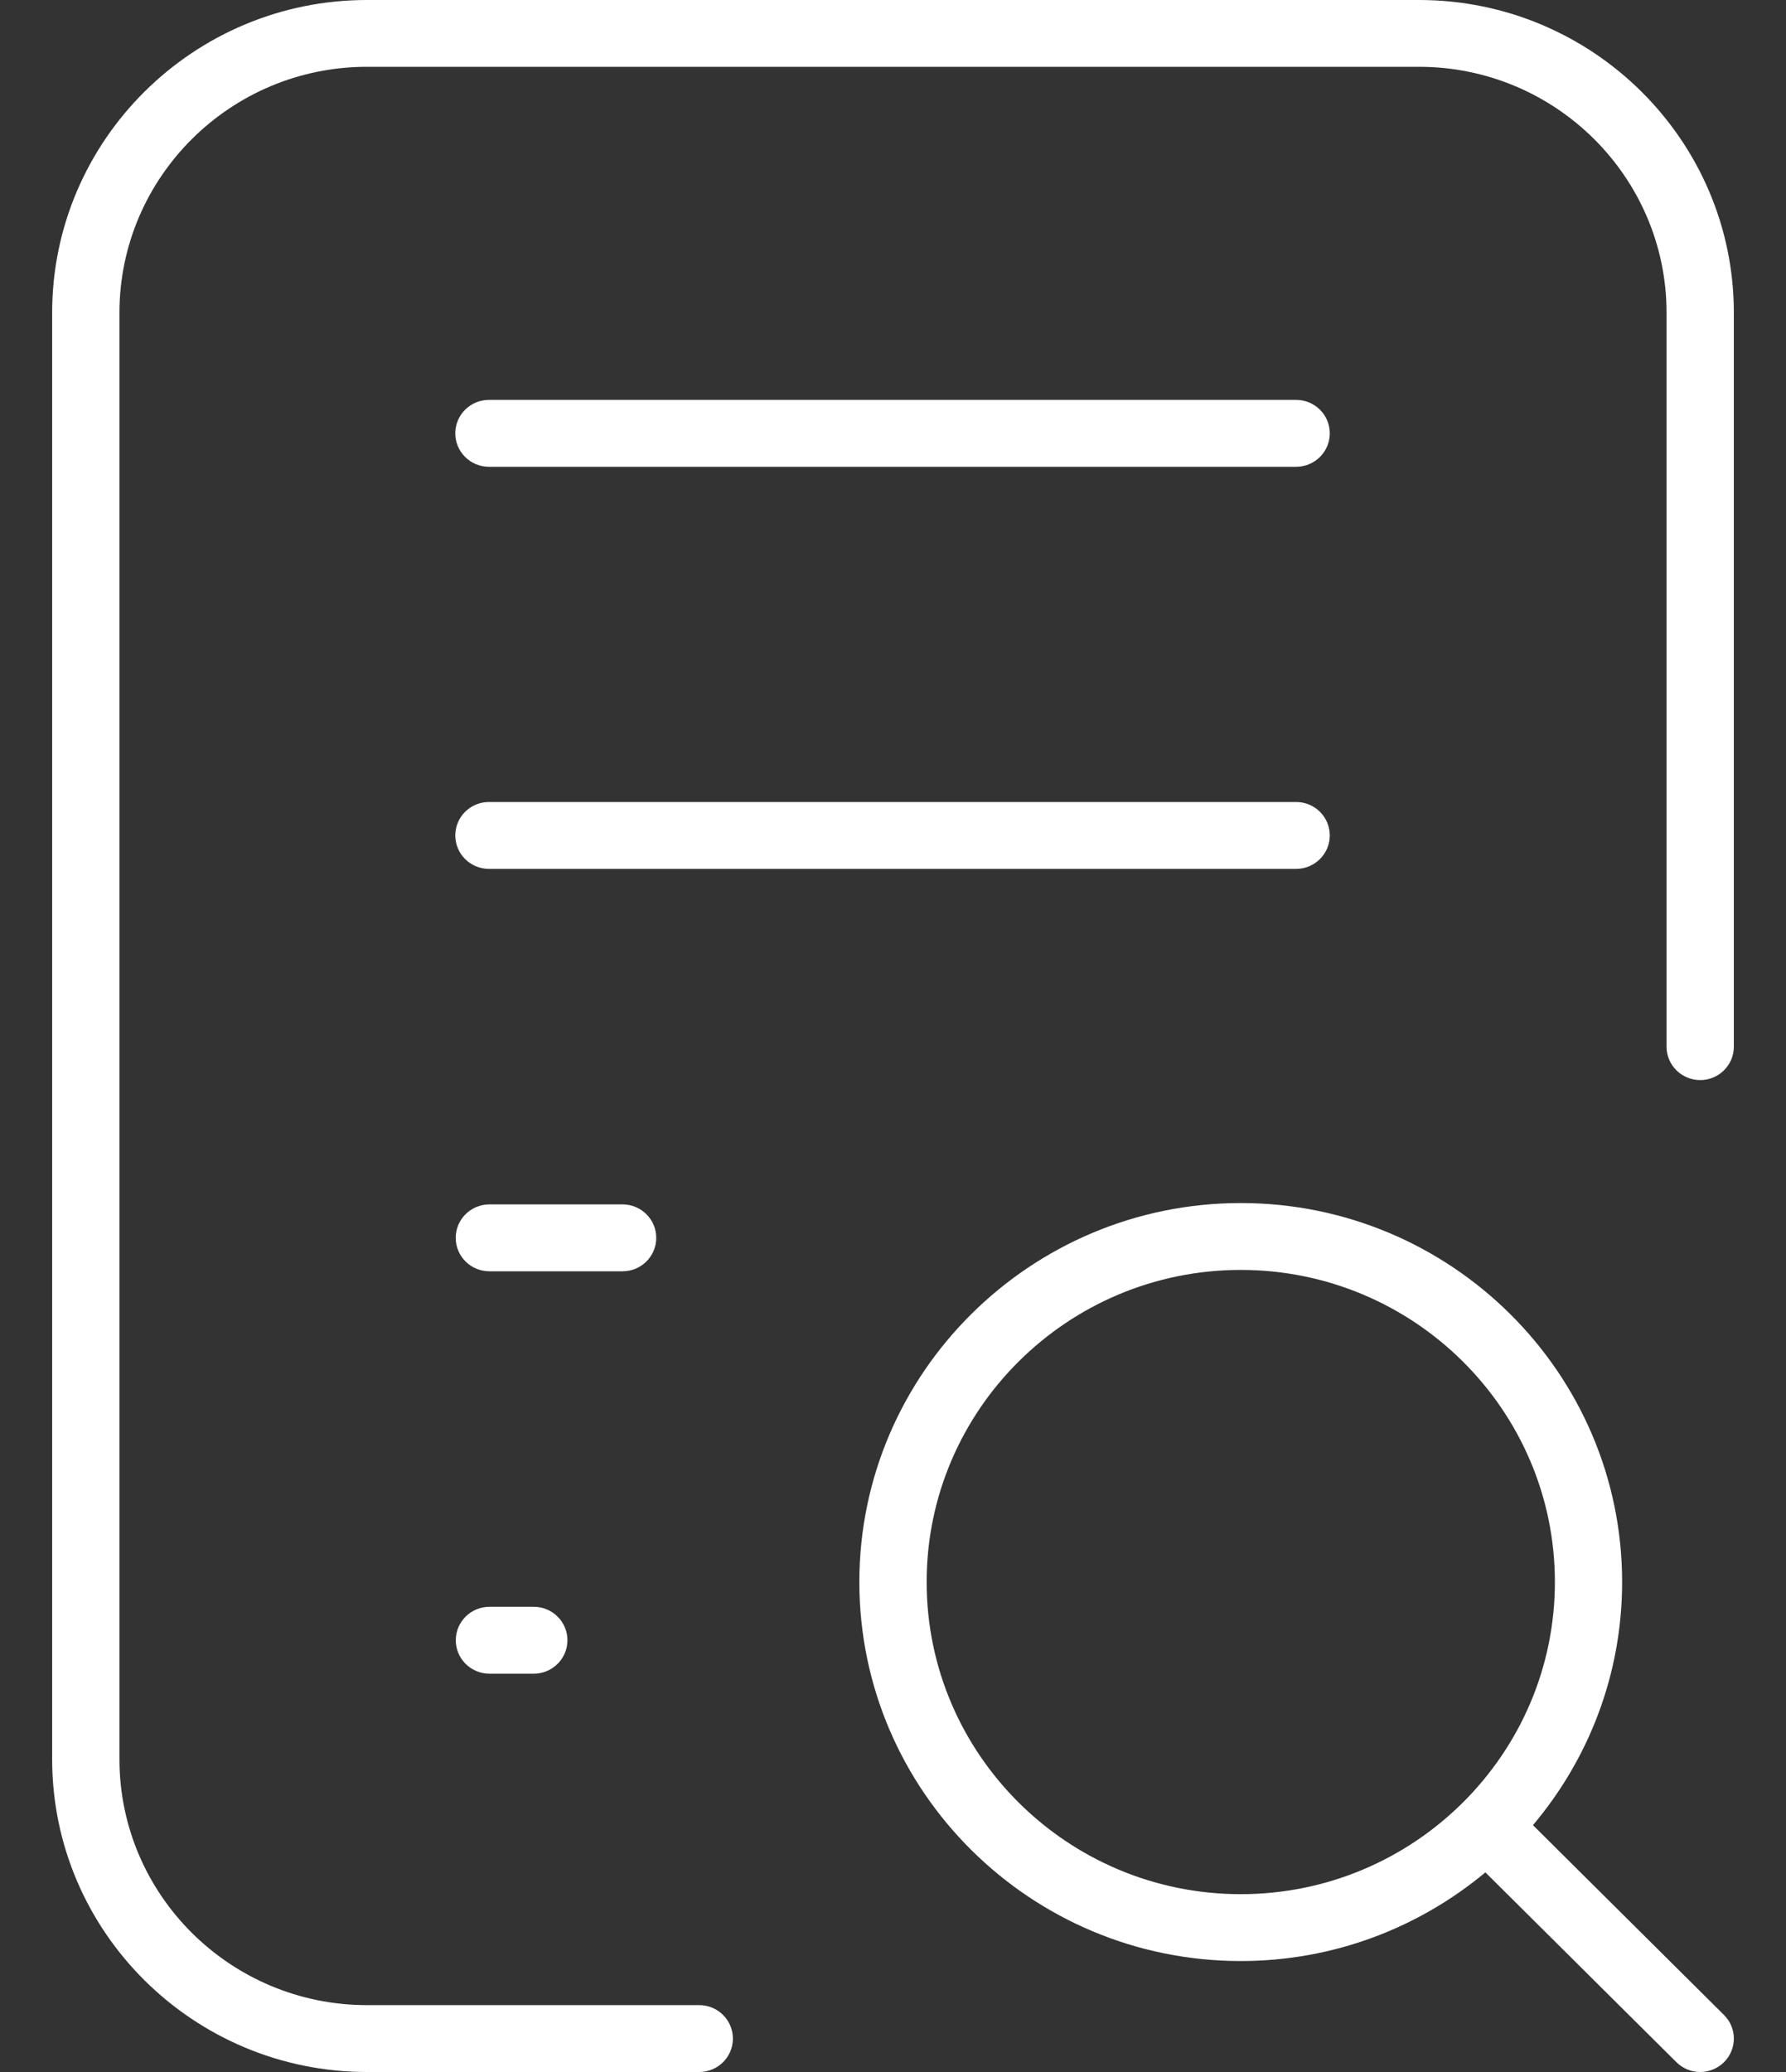 <?xml version="1.0" encoding="UTF-8"?>
<svg width="25px" height="29px" viewBox="0 0 25 29" version="1.1" xmlns="http://www.w3.org/2000/svg" xmlns:xlink="http://www.w3.org/1999/xlink">
    <rect x="0" y="0" width="25" height="29" fill="#333333" stroke="none"/>
    <g id="Page-1" stroke="none" stroke-width="1" fill="none" fill-rule="evenodd">
        <g id="Extra01_Benefacts_Analytics_Analysis_003" transform="translate(-845, -16)" fill="#FFFFFF">
            <g id="Header">
                <g id="Analysis" transform="translate(797.5, 0)">
                    <g id="noun_File-Search_973547_000000" transform="translate(48, 16)">
                        <path d="M4.637,29 L9.288,29 C9.548,29 9.759,28.791 9.759,28.532 C9.759,28.274 9.548,28.064 9.288,28.064 L4.637,28.064 C2.726,28.064 1.172,26.52 1.172,24.622 L1.172,4.378 C1.172,2.48 2.726,0.935 4.637,0.935 L19.363,0.935 C21.274,0.935 22.828,2.48 22.828,4.378 L22.828,14.65 C22.828,14.908 23.039,15.117 23.299,15.117 C23.559,15.117 23.77,14.908 23.77,14.65 L23.77,4.378 C23.77,1.964 21.793,0 19.363,0 L4.637,0 C2.207,0 0.23,1.964 0.23,4.378 L0.23,24.622 C0.23,27.036 2.207,29 4.637,29 Z" id="Path"></path>
                        <path d="M18.114,11.693 C18.114,11.434 17.903,11.225 17.643,11.225 L6.344,11.225 C6.084,11.225 5.873,11.434 5.873,11.693 C5.873,11.951 6.084,12.161 6.344,12.161 L17.643,12.161 C17.903,12.161 18.114,11.951 18.114,11.693 Z" id="Path"></path>
                        <path d="M8.686,17.325 C8.686,17.067 8.475,16.857 8.215,16.857 L6.35,16.857 C6.09,16.857 5.879,17.067 5.879,17.325 C5.879,17.584 6.09,17.793 6.35,17.793 L8.215,17.793 C8.475,17.793 8.686,17.584 8.686,17.325 Z" id="Path"></path>
                        <path d="M6.344,6.533 L17.643,6.533 C17.903,6.533 18.114,6.323 18.114,6.065 C18.114,5.806 17.903,5.597 17.643,5.597 L6.344,5.597 C6.084,5.597 5.873,5.806 5.873,6.065 C5.873,6.323 6.084,6.533 6.344,6.533 Z" id="Path"></path>
                        <path d="M6.351,22.489 C6.091,22.489 5.88,22.699 5.88,22.957 C5.88,23.215 6.09,23.425 6.351,23.425 L6.972,23.425 C7.232,23.425 7.443,23.215 7.443,22.957 C7.443,22.699 7.232,22.489 6.972,22.489 L6.351,22.489 Z" id="Path"></path>
                        <path d="M16.868,27.447 C18.171,27.447 19.364,26.979 20.292,26.206 L22.966,28.863 C23.058,28.954 23.178,29 23.299,29 C23.419,29 23.54,28.954 23.632,28.863 C23.816,28.68 23.816,28.384 23.632,28.202 L20.958,25.545 C21.736,24.623 22.206,23.437 22.206,22.142 C22.206,19.218 19.812,16.838 16.868,16.838 C13.925,16.838 11.529,19.218 11.529,22.142 C11.529,25.067 13.924,27.447 16.868,27.447 Z M16.868,17.774 C19.292,17.774 21.265,19.734 21.265,22.142 C21.265,24.551 19.292,26.511 16.868,26.511 C14.443,26.511 12.471,24.551 12.471,22.142 C12.471,19.734 14.443,17.774 16.868,17.774 Z" id="Shape" fill-rule="nonzero"></path>
                    </g>
                </g>
            </g>
        </g>
    </g>
</svg>
